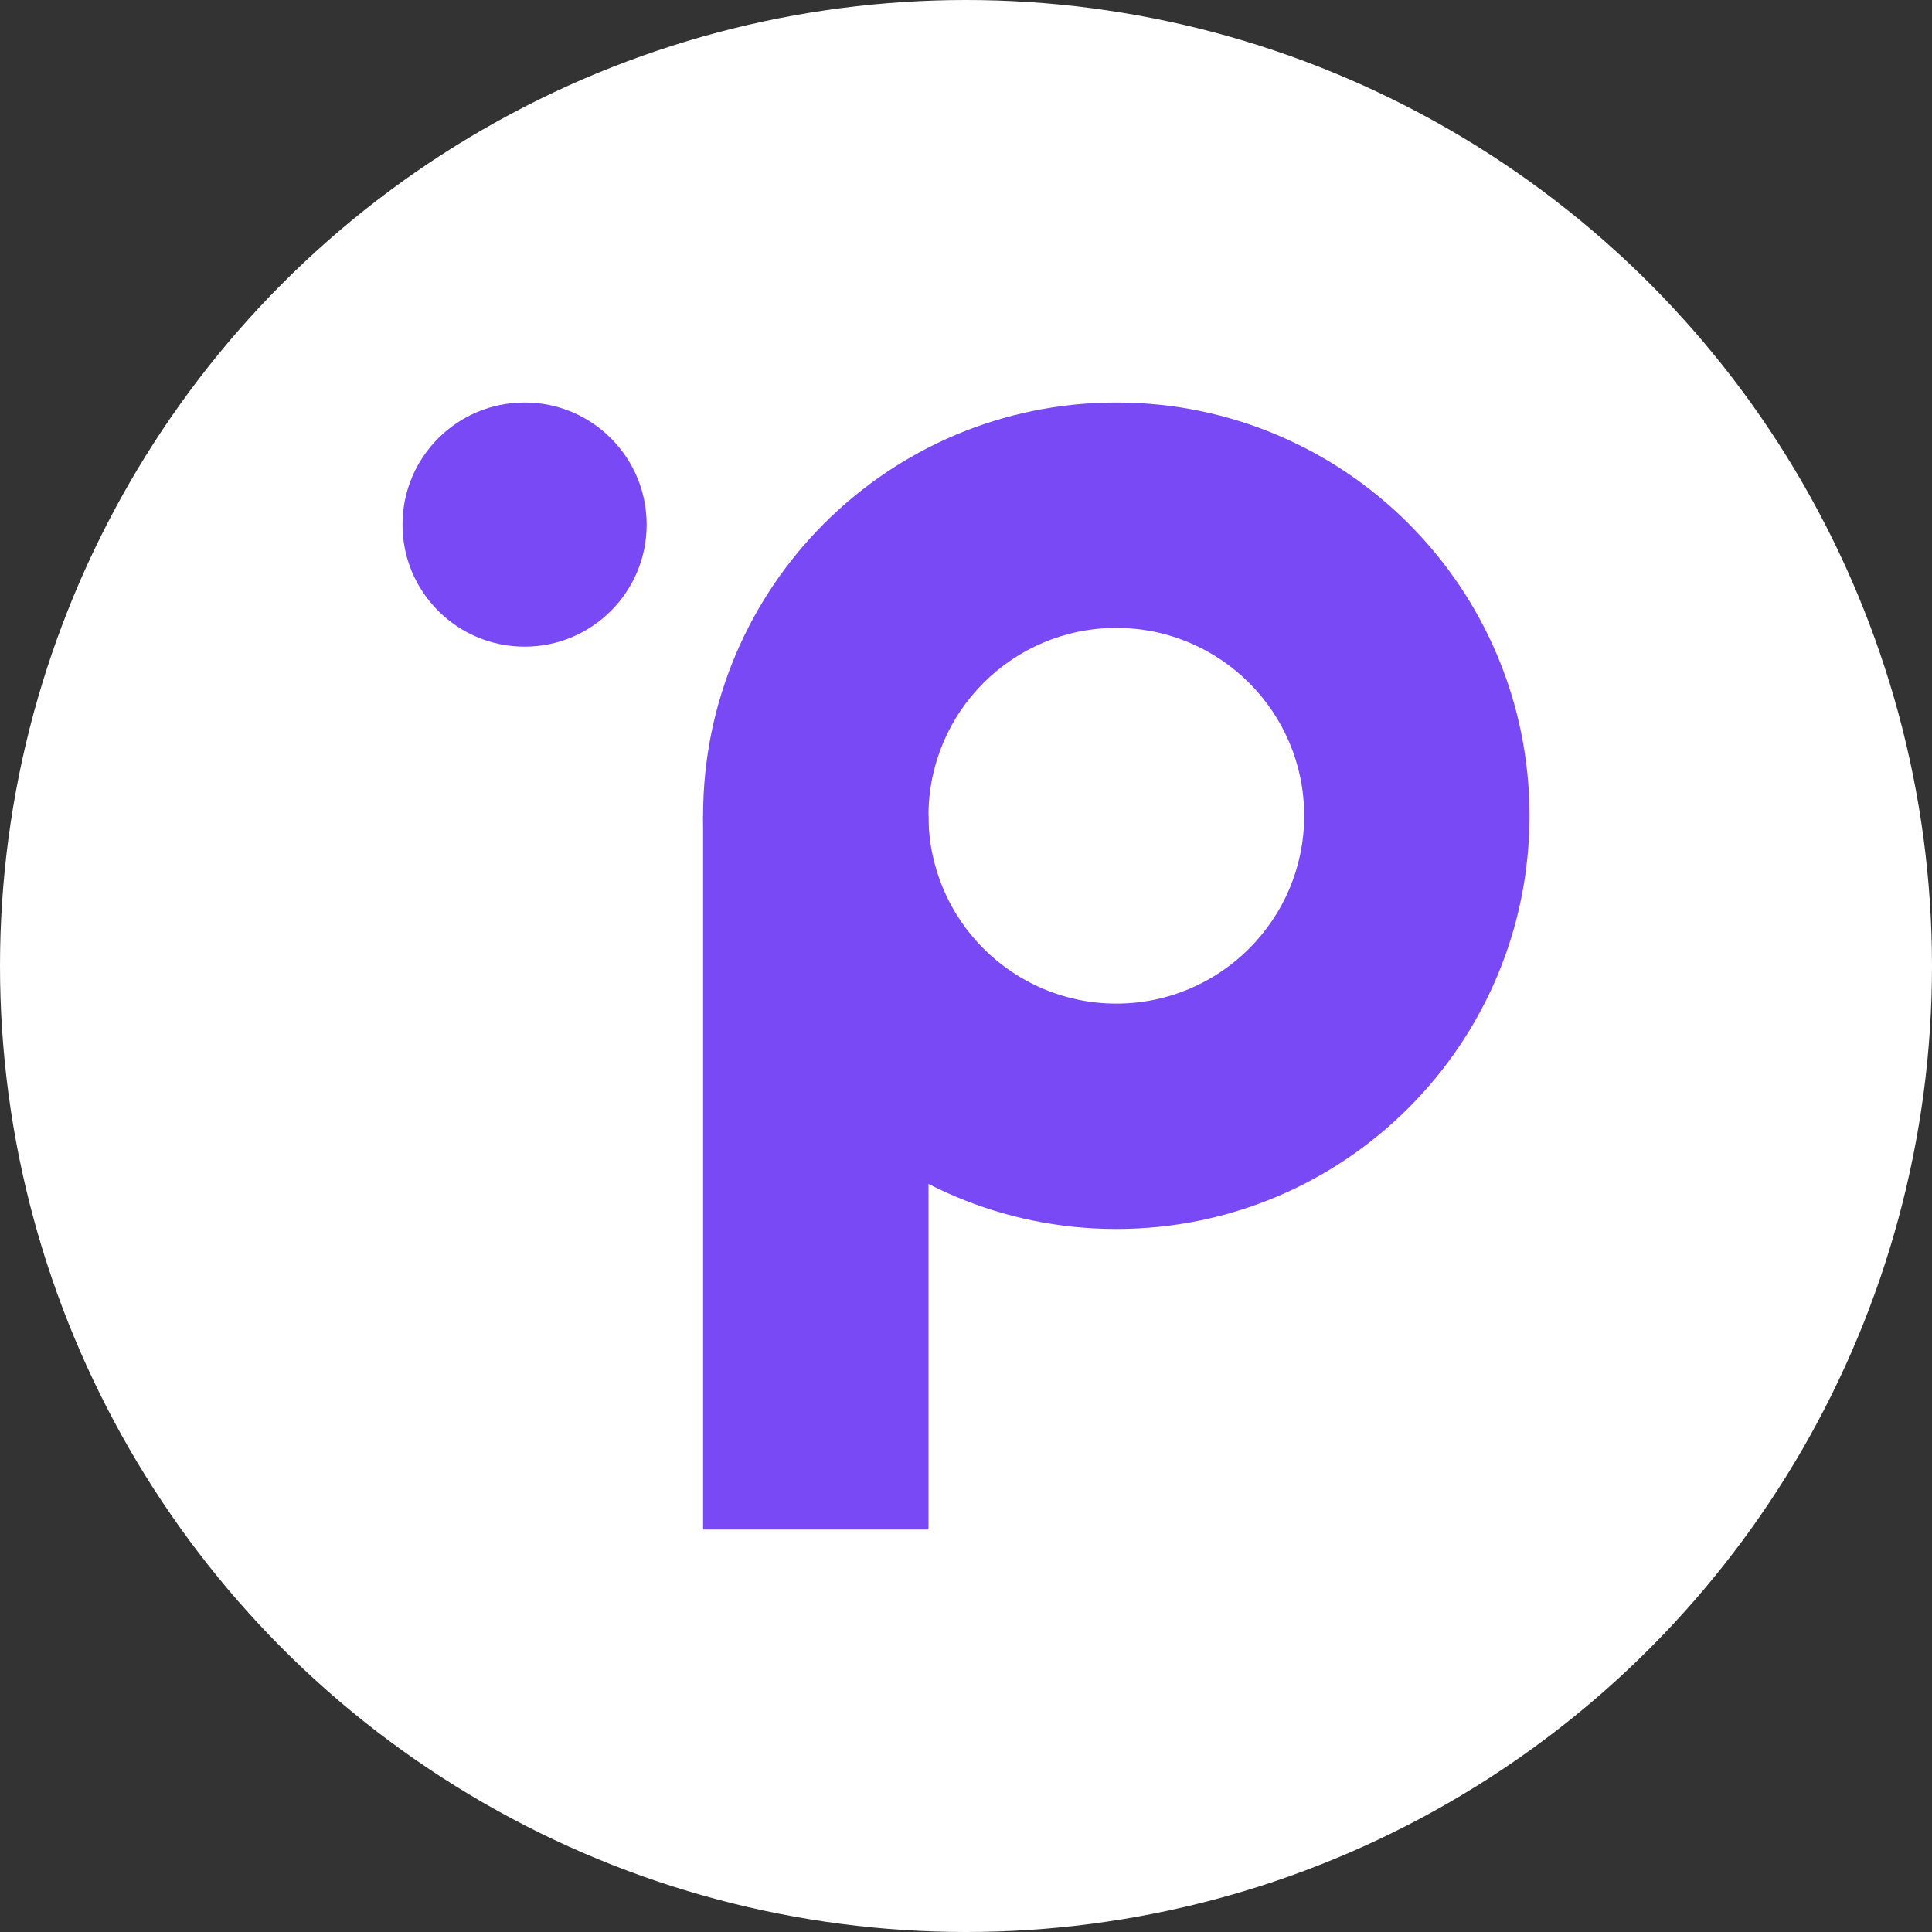 <svg width="24" height="24" viewBox="0 0 24 24" fill="none" xmlns="http://www.w3.org/2000/svg">
<rect x="0" y="0" width="24" height="24" fill="#333333" stroke="none"/>
<circle cx="12" cy="12" r="12" fill="white"/>
<path d="M8.033 6.517C8.033 7.354 7.354 8.033 6.517 8.033C5.679 8.033 5 7.354 5 6.517C5 5.679 5.679 5 6.517 5C7.354 5 8.033 5.679 8.033 6.517Z" fill="#7A49F6"/>
<path d="M8.734 10.133H11.534V19H8.734V10.133Z" fill="#7A49F6"/>
<path fill-rule="evenodd" clip-rule="evenodd" d="M13.867 12.467C15.156 12.467 16.201 11.422 16.201 10.133C16.201 8.845 15.156 7.8 13.867 7.8C12.578 7.8 11.534 8.845 11.534 10.133C11.534 11.422 12.578 12.467 13.867 12.467ZM13.867 15.267C16.702 15.267 19 12.969 19 10.133C19 7.298 16.702 5 13.867 5C11.032 5 8.734 7.298 8.734 10.133C8.734 12.969 11.032 15.267 13.867 15.267Z" fill="#7A49F6"/>
</svg>
